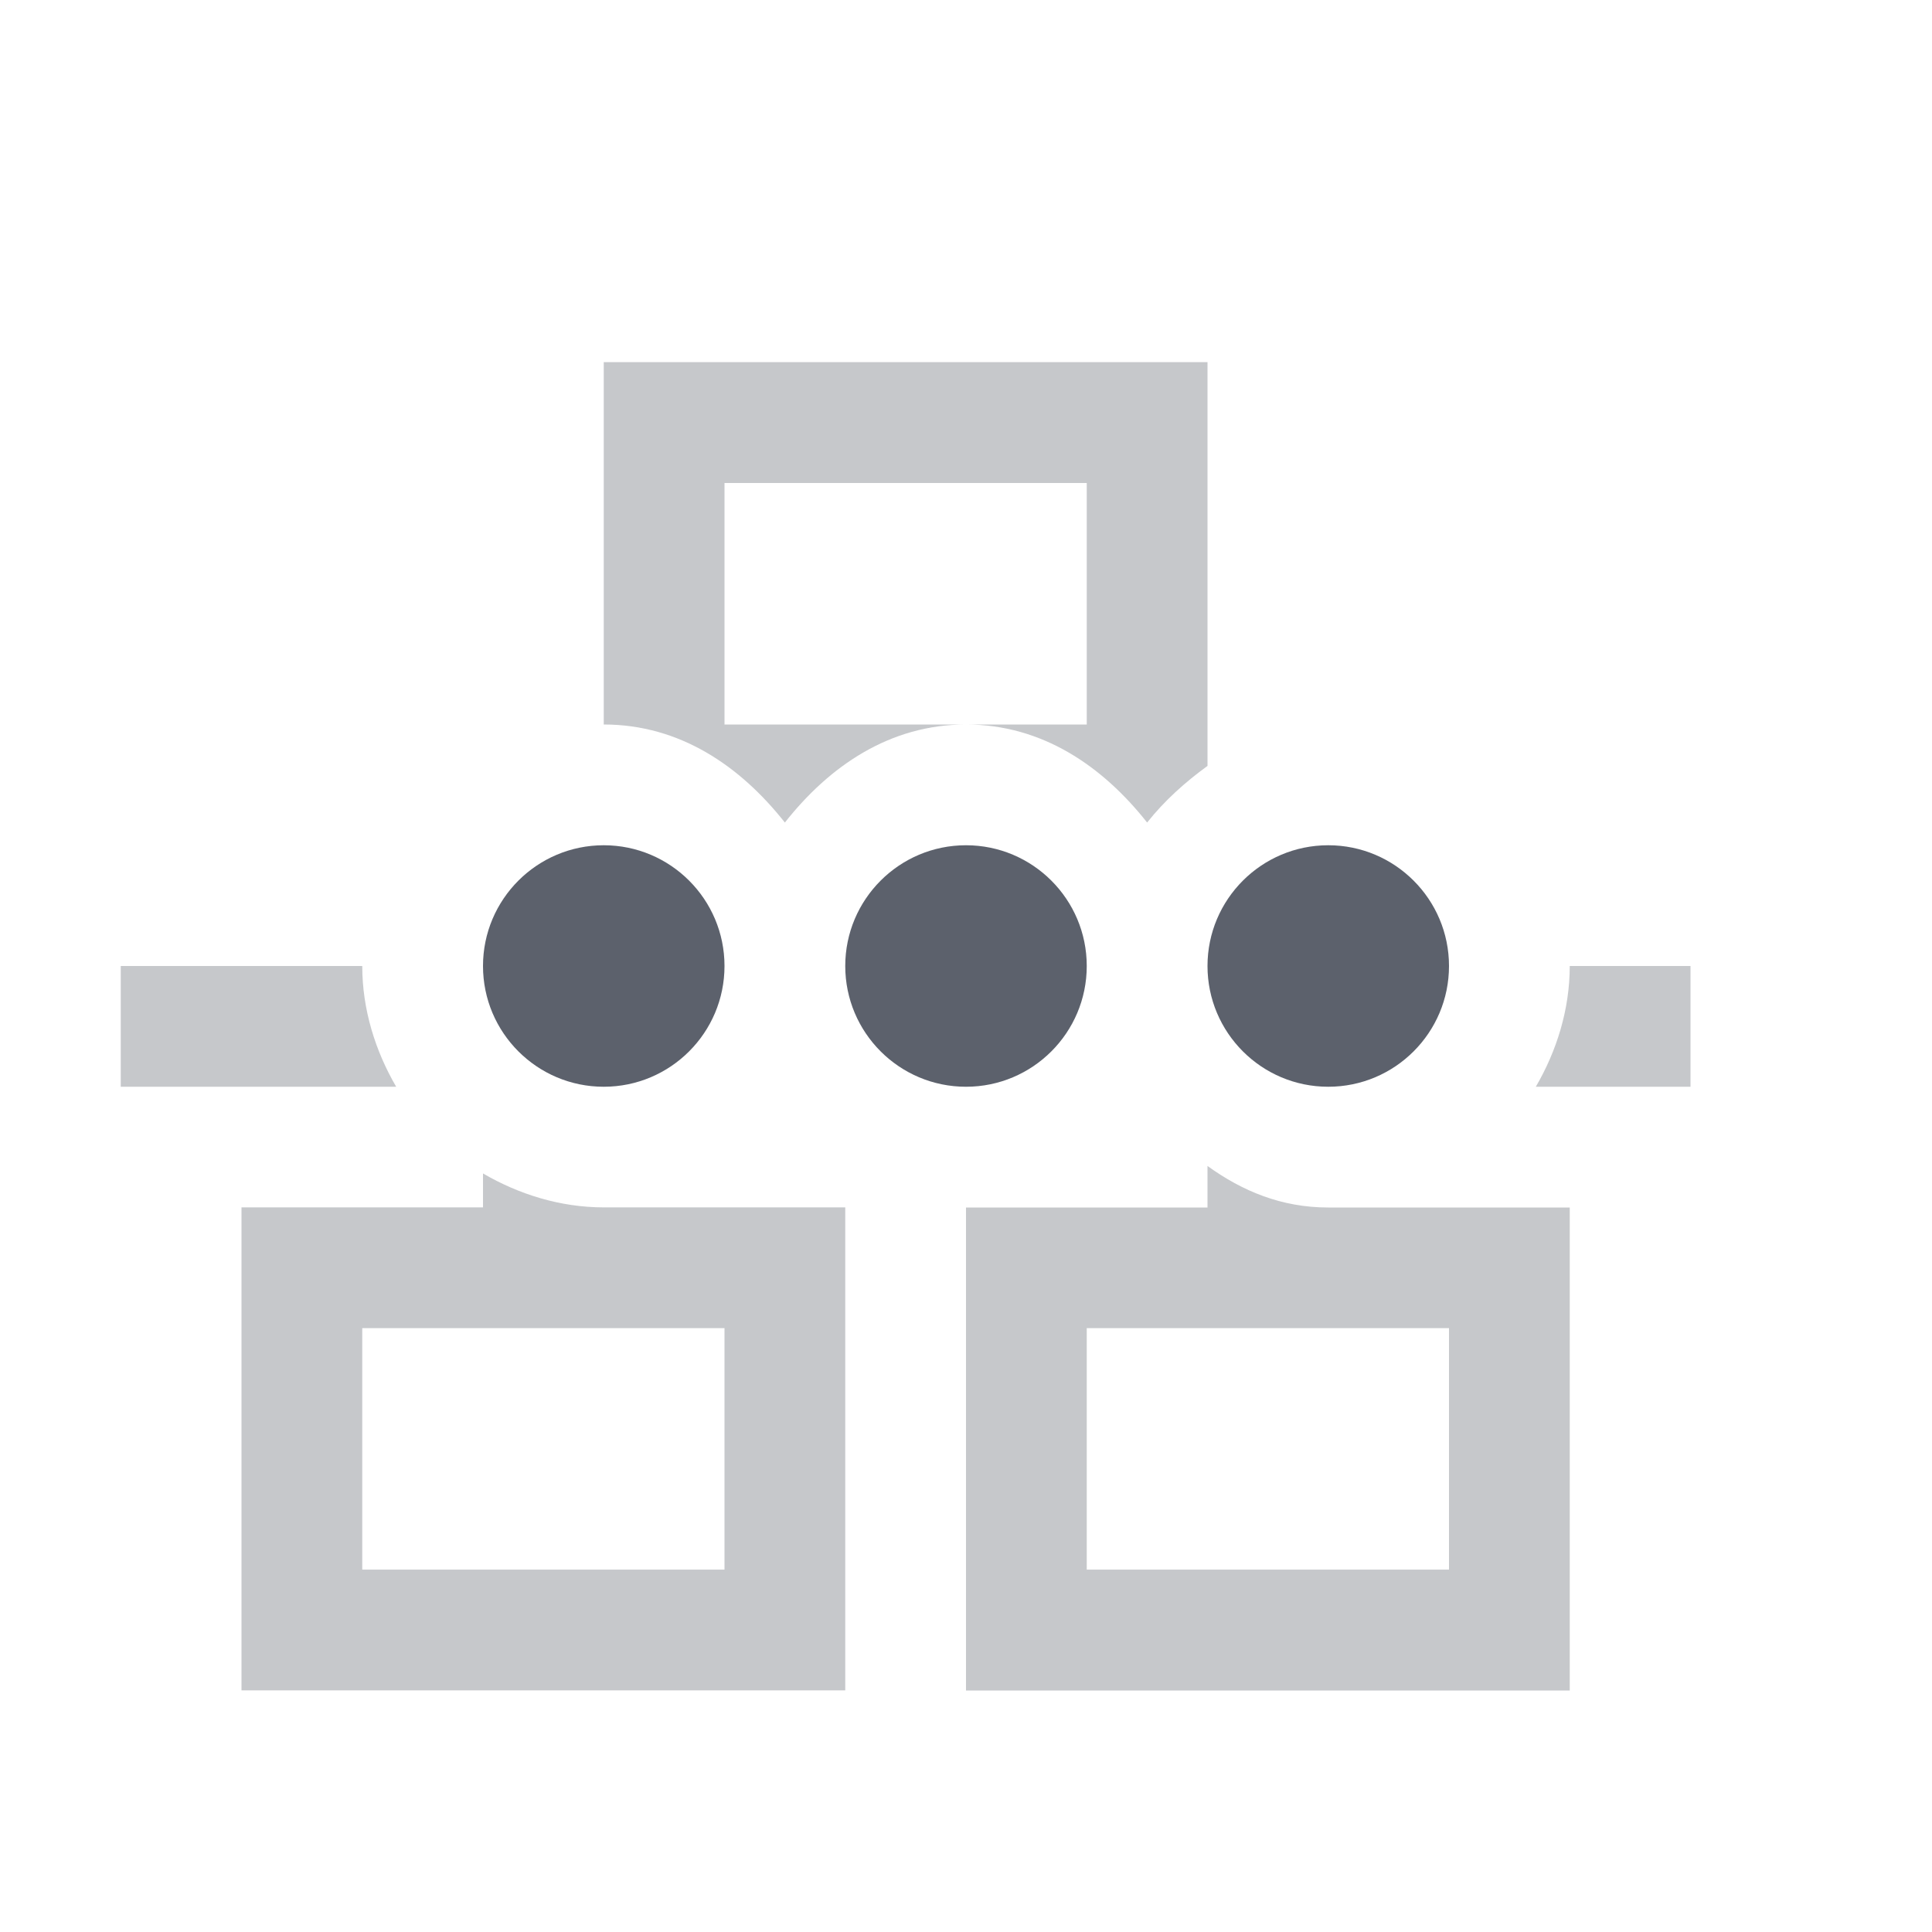 <svg version="1.1" viewBox="0 0 16 16" xmlns="http://www.w3.org/2000/svg">
  <defs>
   <style id="current-color-scheme" type="text/css">
   .ColorScheme-Text { color:#5c616c; } .ColorScheme-Highlight { color:#5294e2; }
  </style>
 </defs>
    <g transform="translate(-513,602)" class="ColorScheme-Text" fill="currentColor">
        <path d="m518-599v3c0.632 0 1.132 0.346 1.5 0.812 0.368-0.467 0.868-0.812 1.5-0.812h-2v-2h3v2h-1c0.632 0 1.132 0.346 1.5 0.812 0.143-0.181 0.318-0.337 0.5-0.469v-3.344h-5zm-4 5v1h2.281c-0.172-0.295-0.281-0.639-0.281-1h-2zm12 0c0 0.361-0.109 0.705-0.281 1h1.281v-1h-1zm-3 1.656v0.344h-2v4h5v-4h-2c-0.387 0-0.712-0.136-1-0.344zm-6 0.062v0.281h-2v4h5v-4h-2c-0.361 0-0.705-0.109-1-0.281zm-1 1.281h3v2h-3v-2zm6 0h3v2h-3v-2z" opacity=".35"/>
        <path d="m518-595c-0.552 0-1 0.448-1 1s0.448 1 1 1 1-0.448 1-1-0.448-1-1-1zm3 0c-0.552 0-1 0.448-1 1s0.448 1 1 1 1-0.448 1-1-0.448-1-1-1zm3 0c-0.552 0-1 0.448-1 1s0.448 1 1 1 1-0.448 1-1-0.448-1-1-1z"/>
    </g>
</svg>
